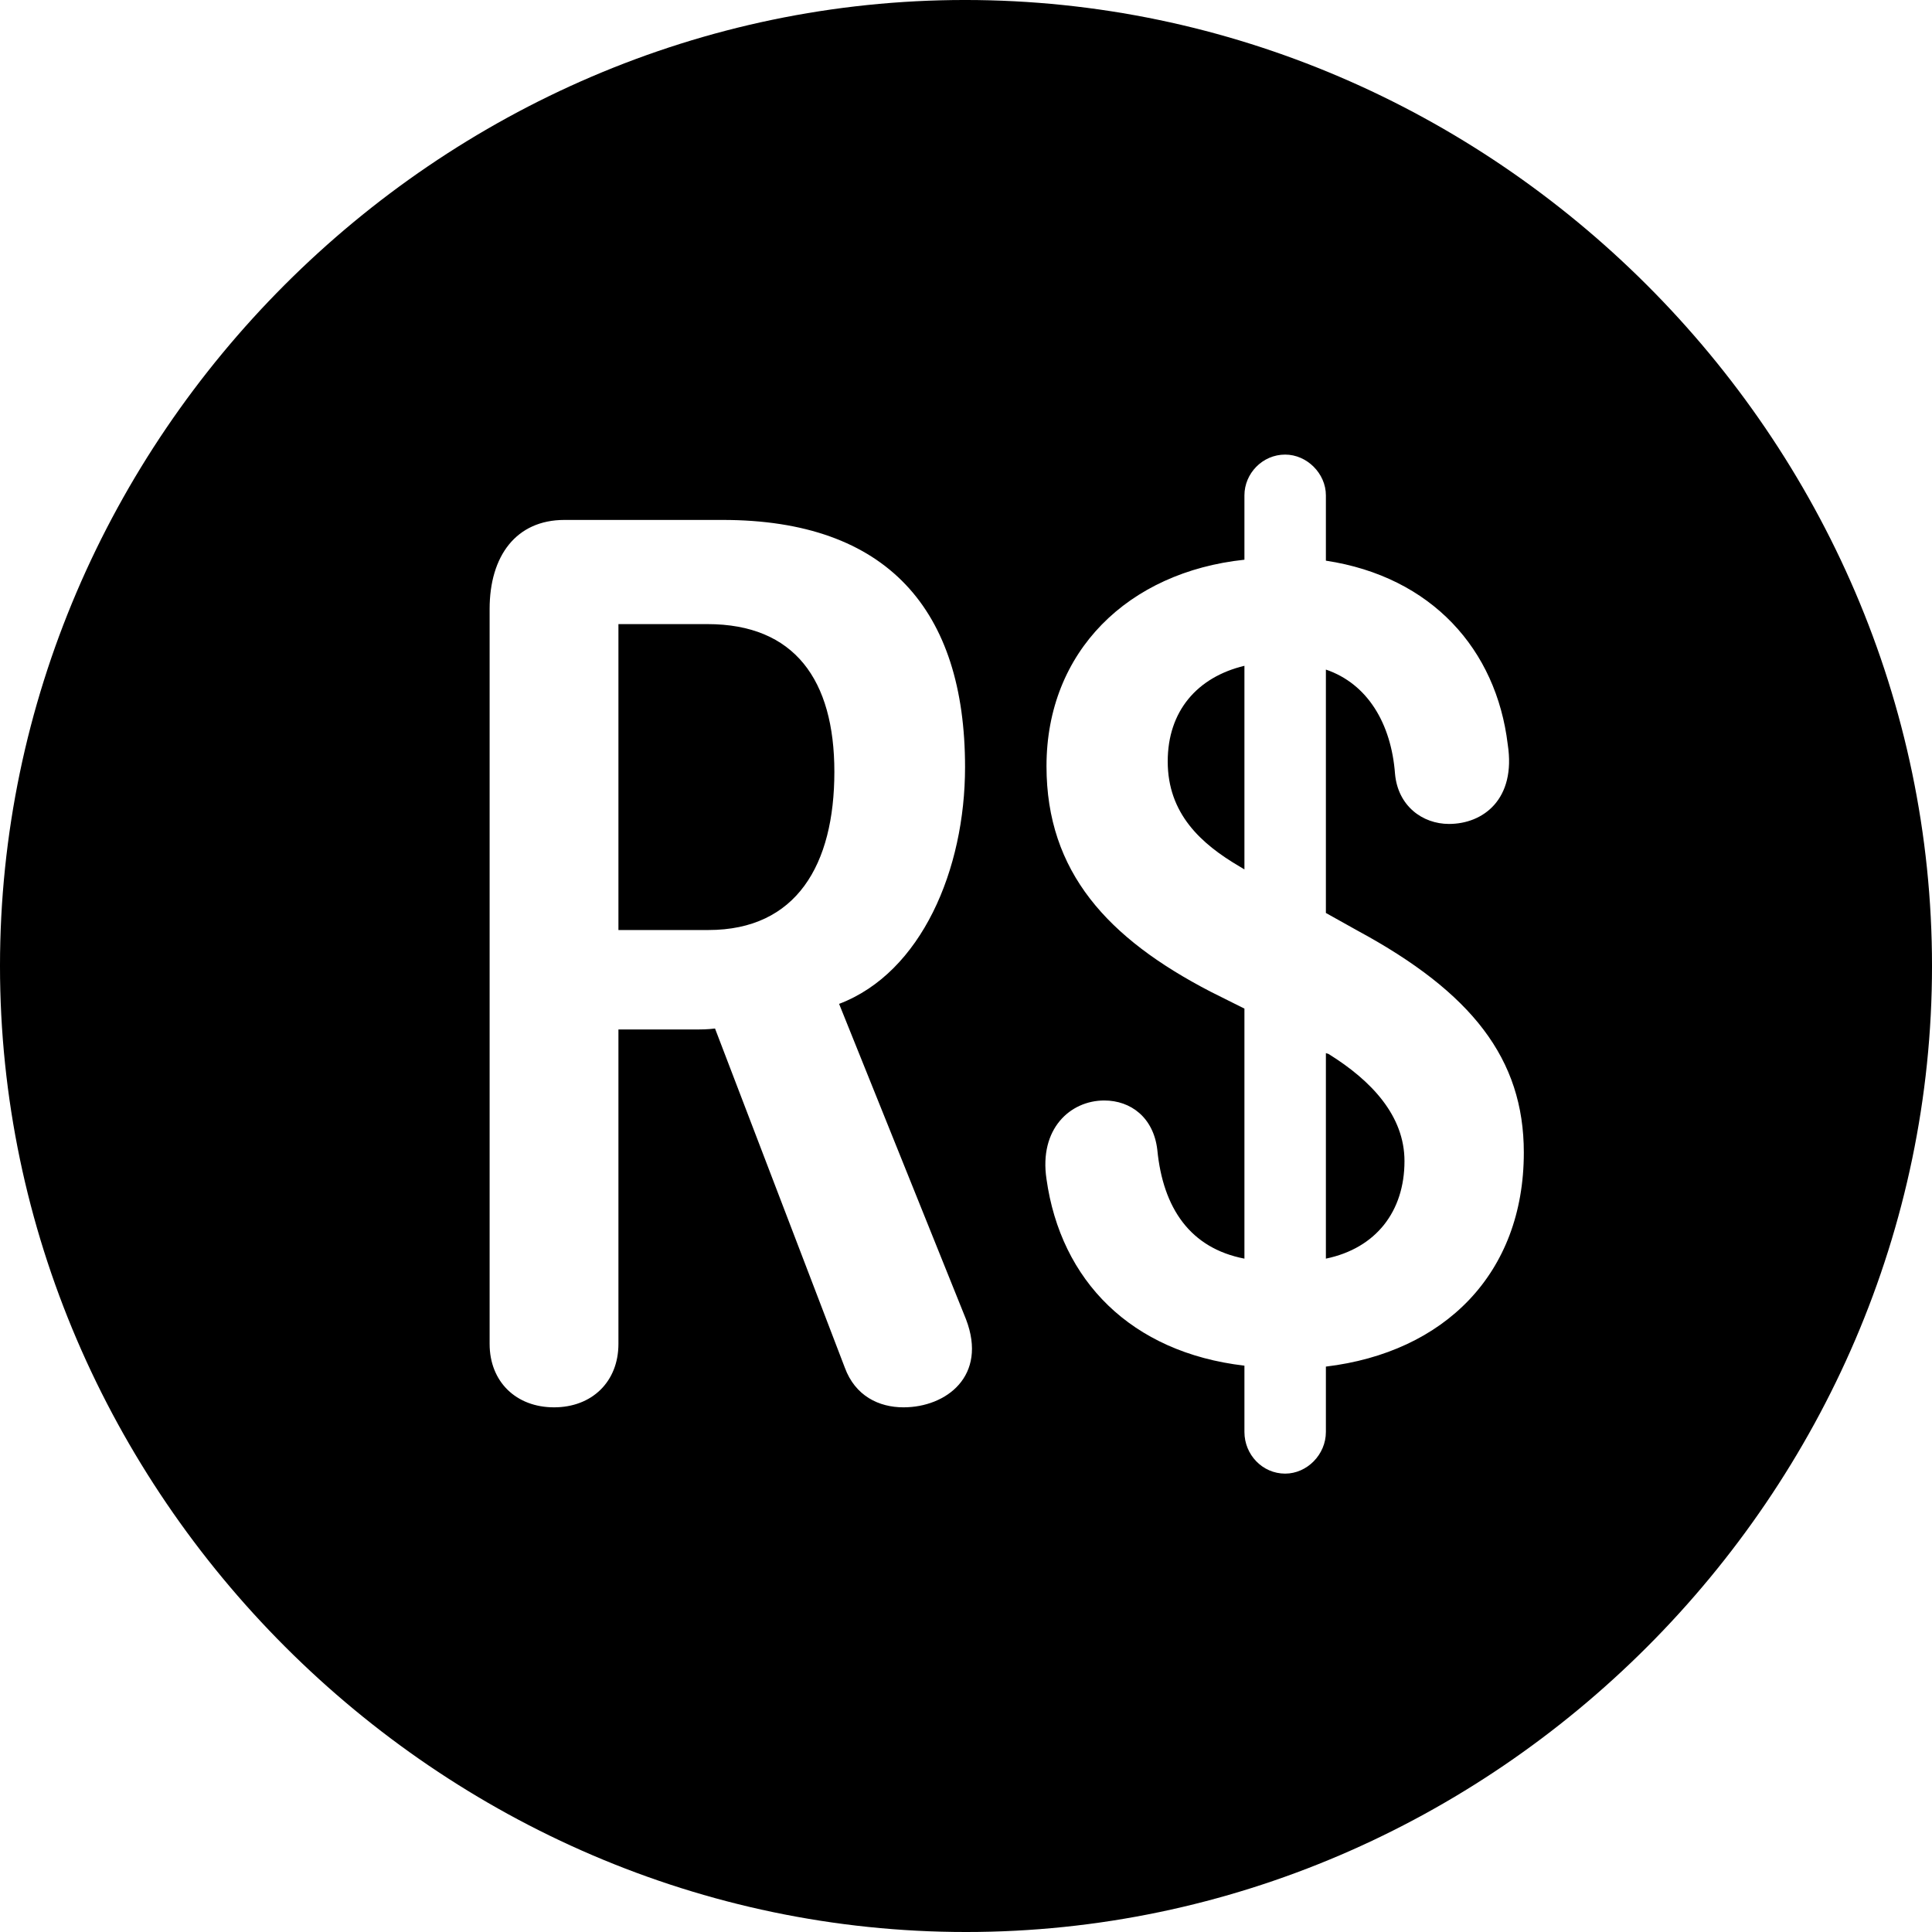 <?xml version="1.0" encoding="UTF-8" standalone="no"?>
<svg xmlns="http://www.w3.org/2000/svg"
     width="996.094" height="996.094"
     viewBox="0 0 996.094 996.094"
     fill="currentColor">
  <path d="M498.048 996.096C770.508 996.096 996.098 770.016 996.098 498.046C996.098 225.586 770.018 -0.004 497.558 -0.004C225.588 -0.004 -0.002 225.586 -0.002 498.046C-0.002 770.016 226.078 996.096 498.048 996.096ZM662.598 759.766C650.878 759.766 641.598 749.996 641.598 738.286V704.106C583.008 697.266 546.878 660.156 539.548 607.906C535.648 582.036 551.758 567.386 569.338 567.386C583.008 567.386 594.728 576.176 596.678 592.776C599.608 623.046 613.768 643.556 641.598 648.926V520.016L624.028 511.226C571.288 483.886 539.548 449.706 539.548 395.016C539.548 335.936 581.548 294.926 641.598 288.576V255.376C641.598 244.136 650.878 234.376 662.598 234.376C673.828 234.376 683.598 244.136 683.598 255.376V289.066C738.278 297.366 771.488 334.956 777.348 383.786C781.738 412.106 764.648 424.806 747.068 424.806C733.398 424.806 720.708 415.526 719.238 398.926C717.288 373.046 705.078 352.536 683.598 345.216V470.706L700.198 479.976C758.788 511.716 785.648 545.896 785.648 594.236C785.648 656.736 744.628 697.266 683.598 704.586V738.286C683.598 749.996 673.828 759.766 662.598 759.766ZM285.648 725.586C266.118 725.586 252.438 712.406 252.438 692.876V313.966C252.438 286.626 266.118 268.066 291.018 268.066H372.558C457.518 268.066 497.558 314.456 497.558 395.506C497.558 448.246 475.098 501.466 432.618 517.576L498.048 680.176C509.278 709.476 487.798 725.586 465.818 725.586C453.128 725.586 440.918 719.726 435.548 705.076L368.648 530.276C364.748 530.766 361.818 530.766 358.398 530.766H318.848V692.876C318.848 712.406 305.178 725.586 285.648 725.586ZM318.848 479.496H365.238C410.648 479.496 430.178 445.796 430.178 397.946C430.178 350.586 409.668 321.776 364.748 321.776H318.848ZM641.598 343.266C617.188 349.126 602.048 366.696 602.048 392.576C602.048 419.436 619.138 435.056 639.158 446.776L641.598 448.246ZM683.598 648.926C709.478 643.556 724.118 624.516 724.118 598.636C724.118 575.196 707.028 557.126 685.058 543.456L683.598 542.966Z"/>
</svg>